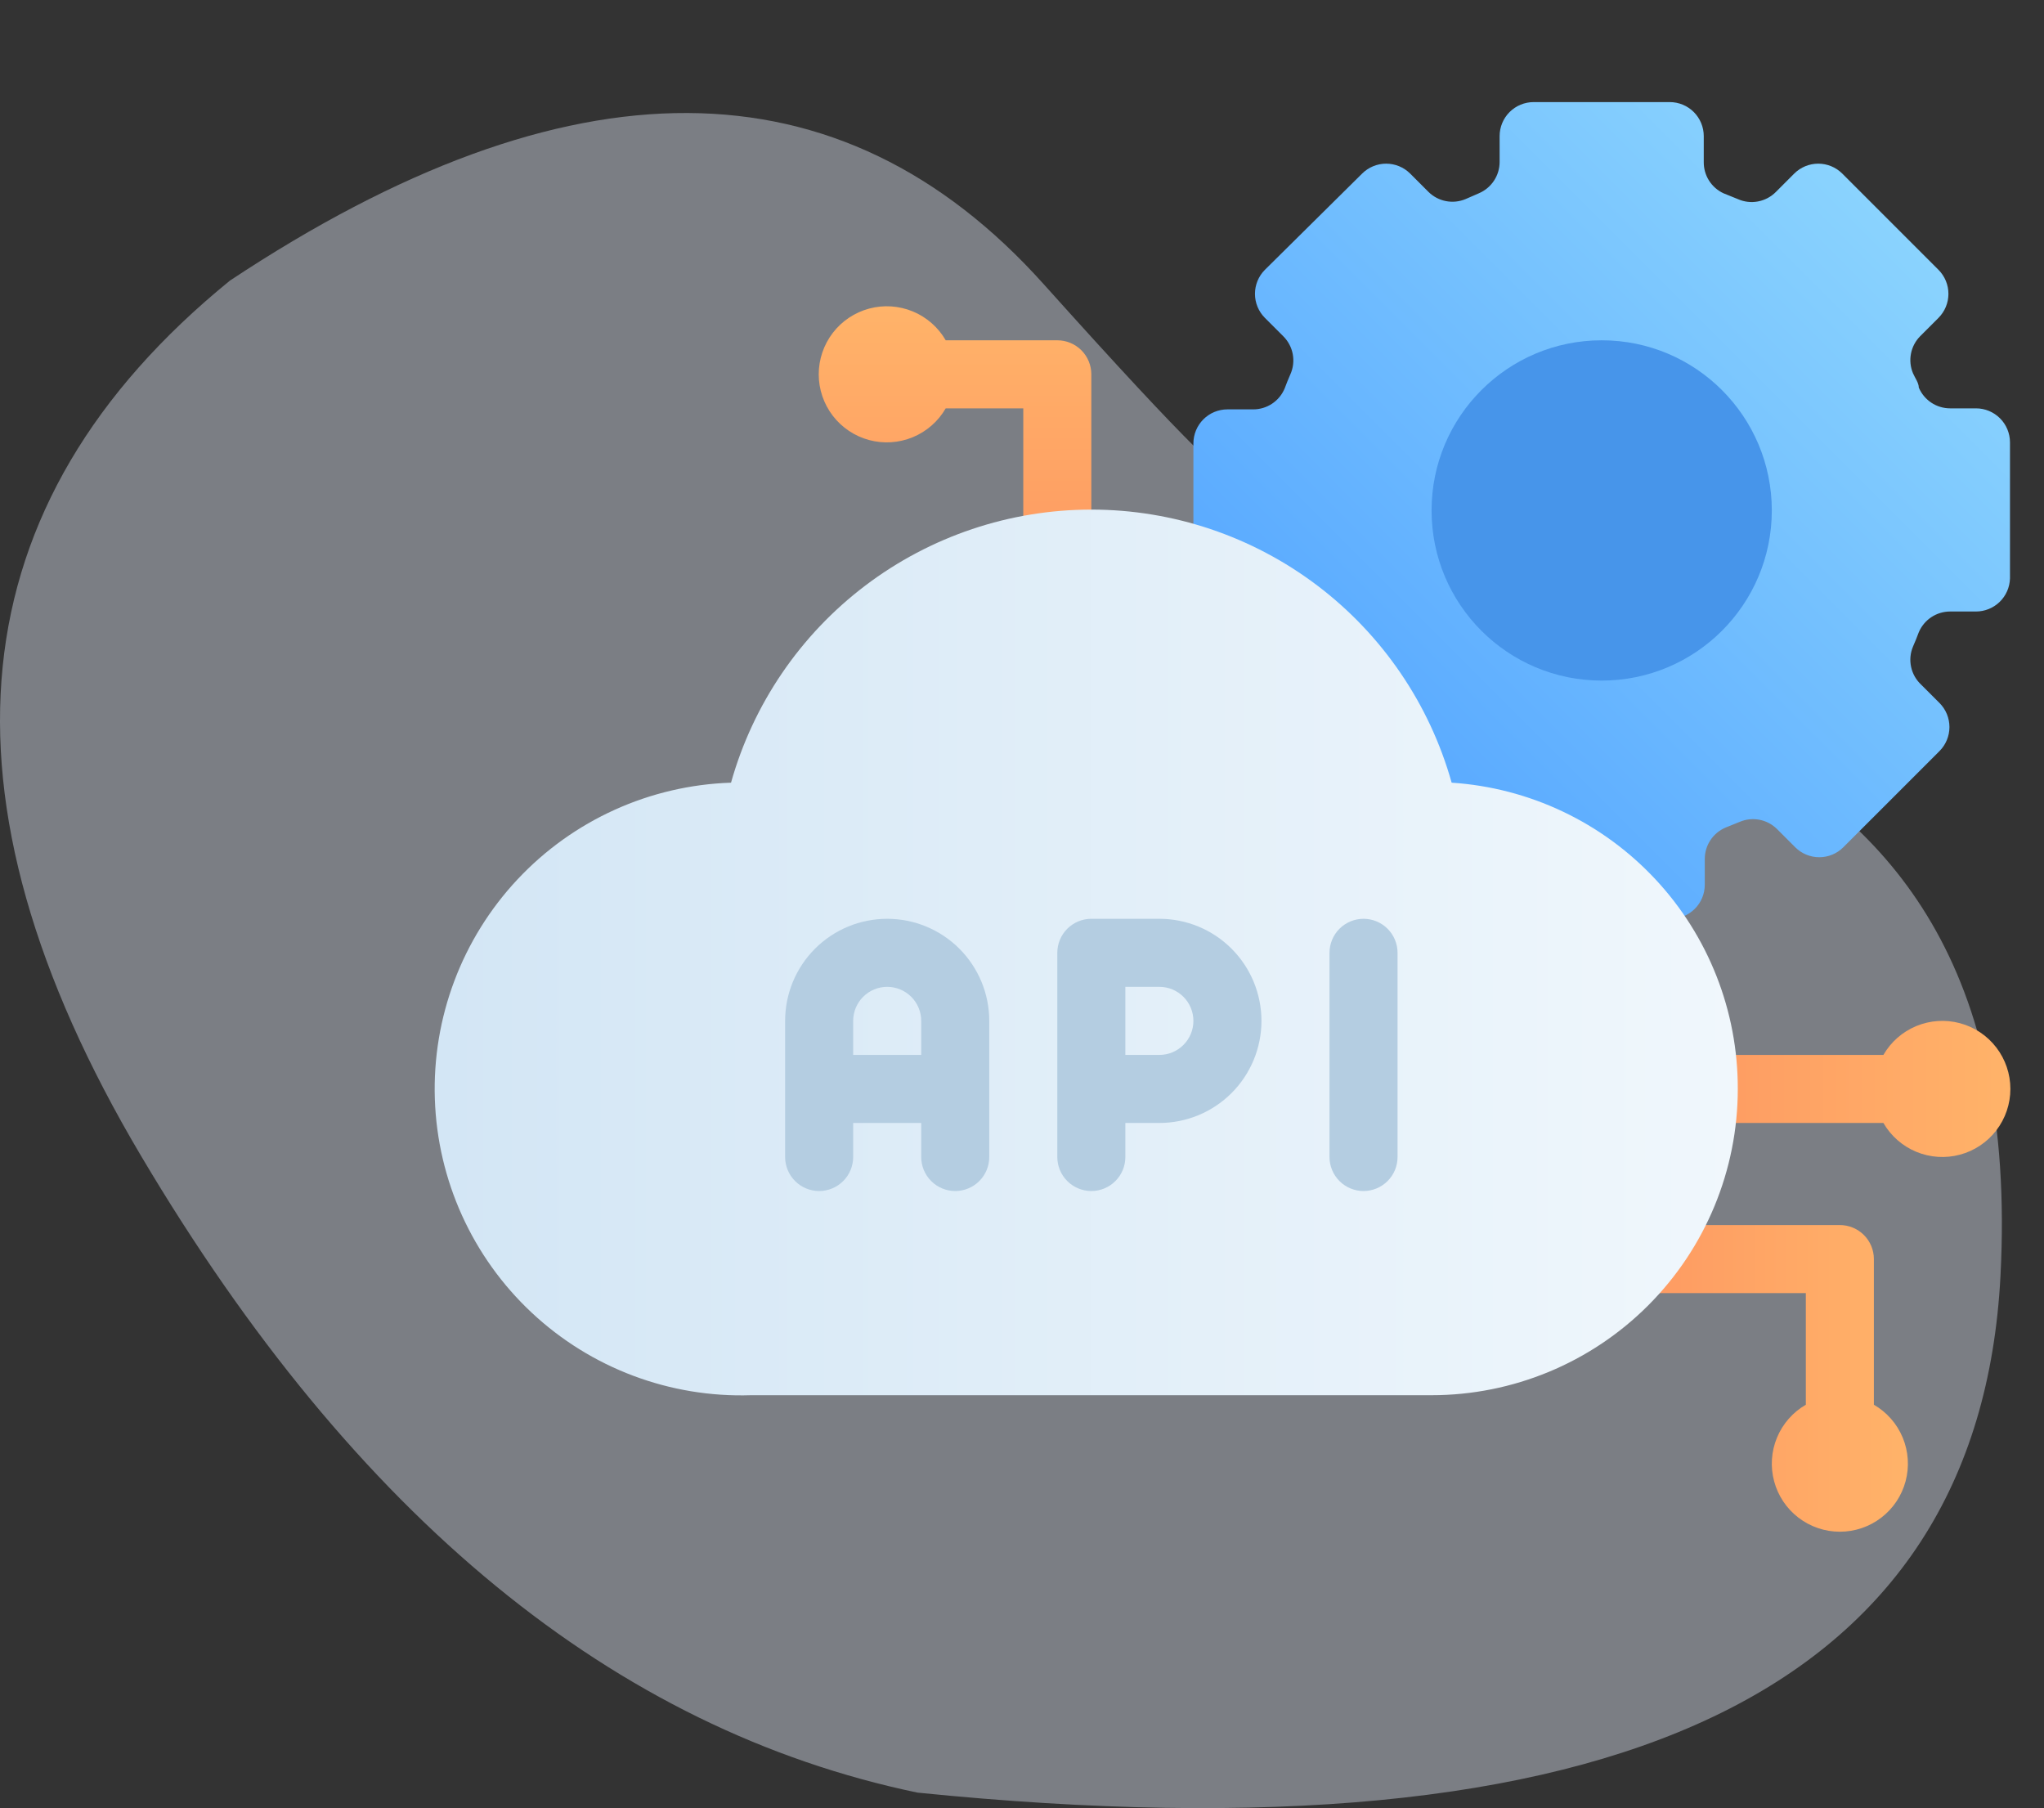 <svg width="199" height="176" viewBox="0 0 199 176" fill="none" xmlns="http://www.w3.org/2000/svg">
<rect x="0" y="0" width="199" height="176" fill="#333333" stroke="none"/>
<path opacity="0.4" d="M89.329 174.499C157.522 181.4 192.667 164.625 194.765 124.174C197.911 63.496 144.911 70.051 129.476 54.059C114.041 38.067 131.332 60.794 101.606 27.655C81.787 5.562 55.38 5.449 22.383 27.316C-4.233 48.978 -7.112 77.386 13.746 112.541C34.604 147.694 59.797 168.347 89.329 174.499Z" fill="#E6EFFD"/>
<path d="M183.365 102.688H162.563C161.684 102.688 160.841 103.036 160.22 103.658C159.599 104.279 159.25 105.121 159.25 106C159.25 106.879 159.599 107.721 160.22 108.342C160.841 108.964 161.684 109.313 162.563 109.313H183.365C184.094 110.576 185.22 111.563 186.567 112.121C187.915 112.679 189.408 112.777 190.817 112.399C192.226 112.022 193.471 111.19 194.358 110.033C195.246 108.876 195.727 107.458 195.727 106C195.727 104.542 195.246 103.124 194.358 101.967C193.471 100.81 192.226 99.978 190.817 99.601C189.408 99.223 187.915 99.321 186.567 99.879C185.22 100.437 184.094 101.425 183.365 102.688Z" fill="url(#paint0_linear_296_1887)"/>
<path d="M182.438 136.74V122.562C182.438 121.684 182.089 120.841 181.467 120.22C180.846 119.599 180.004 119.25 179.125 119.25H159.25C158.372 119.25 157.529 119.599 156.908 120.22C156.287 120.841 155.938 121.684 155.938 122.562C155.938 123.441 156.287 124.284 156.908 124.905C157.529 125.526 158.372 125.875 159.25 125.875H175.813V136.74C174.55 137.469 173.562 138.595 173.004 139.942C172.446 141.29 172.348 142.783 172.726 144.192C173.103 145.601 173.935 146.846 175.092 147.733C176.249 148.621 177.667 149.102 179.125 149.102C180.583 149.102 182.001 148.621 183.158 147.733C184.315 146.846 185.147 145.601 185.524 144.192C185.902 142.783 185.804 141.29 185.246 139.942C184.688 138.595 183.701 137.469 182.438 136.74Z" fill="url(#paint1_linear_296_1887)"/>
<path d="M102.938 33.125H92.073C91.344 31.862 90.218 30.875 88.871 30.317C87.523 29.759 86.029 29.661 84.621 30.038C83.212 30.416 81.967 31.247 81.079 32.404C80.192 33.562 79.71 34.979 79.71 36.438C79.71 37.896 80.192 39.313 81.079 40.471C81.967 41.628 83.212 42.459 84.621 42.837C86.029 43.214 87.523 43.116 88.871 42.558C90.218 42 91.344 41.013 92.073 39.75H99.625V56.312C99.625 57.191 99.974 58.034 100.596 58.655C101.217 59.276 102.059 59.625 102.938 59.625C103.816 59.625 104.659 59.276 105.28 58.655C105.901 58.034 106.25 57.191 106.25 56.312V36.438C106.25 35.559 105.901 34.716 105.28 34.095C104.659 33.474 103.816 33.125 102.938 33.125Z" fill="url(#paint2_linear_296_1887)"/>
<path d="M195.688 56.312V43.062C195.688 42.184 195.339 41.341 194.717 40.72C194.096 40.099 193.254 39.75 192.375 39.75H189.858C189.207 39.749 188.572 39.558 188.03 39.198C187.488 38.839 187.064 38.328 186.81 37.729C186.81 37.266 186.446 36.802 186.247 36.338C185.993 35.735 185.924 35.07 186.048 34.427C186.172 33.785 186.483 33.193 186.943 32.727L188.731 30.939C189.348 30.318 189.695 29.479 189.695 28.603C189.695 27.728 189.348 26.889 188.731 26.268L179.357 16.894C178.736 16.277 177.897 15.931 177.022 15.931C176.147 15.931 175.307 16.277 174.686 16.894L172.898 18.683C172.424 19.162 171.814 19.486 171.151 19.61C170.488 19.735 169.803 19.654 169.188 19.378L167.796 18.815C167.216 18.547 166.726 18.116 166.385 17.575C166.044 17.035 165.867 16.407 165.875 15.768V13.25C165.875 12.371 165.526 11.529 164.905 10.908C164.284 10.287 163.441 9.938 162.563 9.938H149.313C148.434 9.938 147.591 10.287 146.97 10.908C146.349 11.529 146 12.371 146 13.25V15.768C146 16.418 145.808 17.053 145.448 17.595C145.089 18.137 144.578 18.561 143.979 18.815L142.688 19.378C142.084 19.632 141.419 19.701 140.777 19.577C140.134 19.453 139.543 19.142 139.077 18.683L137.288 16.894C136.668 16.277 135.828 15.931 134.953 15.931C134.078 15.931 133.238 16.277 132.618 16.894L123.144 26.268C122.527 26.889 122.181 27.728 122.181 28.603C122.181 29.479 122.527 30.318 123.144 30.939L124.933 32.727C125.412 33.202 125.736 33.811 125.861 34.474C125.985 35.137 125.904 35.822 125.628 36.438C125.429 36.901 125.231 37.365 125.065 37.829C124.811 38.428 124.387 38.938 123.845 39.298C123.303 39.657 122.668 39.849 122.018 39.849H119.5C118.622 39.849 117.779 40.198 117.158 40.82C116.537 41.441 116.188 42.283 116.188 43.162V56.412C116.188 57.29 116.537 58.133 117.158 58.754C117.779 59.375 118.622 59.724 119.5 59.724H122.018C122.668 59.725 123.303 59.917 123.845 60.276C124.387 60.635 124.811 61.146 125.065 61.745C125.231 62.209 125.429 62.672 125.628 63.136C125.882 63.739 125.951 64.404 125.827 65.047C125.704 65.689 125.392 66.281 124.933 66.747L123.144 68.536C122.527 69.156 122.181 69.996 122.181 70.871C122.181 71.746 122.527 72.586 123.144 73.206L132.518 82.581C133.139 83.198 133.978 83.544 134.853 83.544C135.729 83.544 136.568 83.198 137.189 82.581L138.978 80.792C139.44 80.295 140.044 79.953 140.707 79.811C141.371 79.668 142.062 79.733 142.688 79.997L144.079 80.56C144.678 80.814 145.188 81.238 145.548 81.78C145.907 82.322 146.099 82.957 146.099 83.608V86.125C146.099 87.004 146.448 87.846 147.07 88.467C147.691 89.088 148.533 89.438 149.412 89.438H162.662C163.54 89.438 164.383 89.088 165.004 88.467C165.625 87.846 165.974 87.004 165.974 86.125V83.608C165.975 82.957 166.167 82.322 166.526 81.78C166.885 81.238 167.396 80.814 167.995 80.56L169.386 79.997C169.99 79.743 170.654 79.674 171.297 79.798C171.94 79.921 172.531 80.233 172.997 80.692L174.786 82.481C175.406 83.098 176.246 83.445 177.121 83.445C177.996 83.445 178.836 83.098 179.456 82.481L188.831 73.107C189.448 72.486 189.794 71.647 189.794 70.772C189.794 69.896 189.448 69.057 188.831 68.436L187.042 66.647C186.545 66.185 186.203 65.581 186.061 64.918C185.918 64.254 185.983 63.563 186.247 62.938C186.446 62.474 186.644 62.01 186.81 61.546C187.064 60.947 187.488 60.437 188.03 60.077C188.572 59.718 189.207 59.526 189.858 59.526H192.375C193.237 59.526 194.064 59.191 194.683 58.591C195.301 57.991 195.662 57.174 195.688 56.312Z" fill="url(#paint3_linear_296_1887)"/>
<path d="M155.938 66.25C165.085 66.25 172.5 58.835 172.5 49.688C172.5 40.54 165.085 33.125 155.938 33.125C146.79 33.125 139.375 40.54 139.375 49.688C139.375 58.835 146.79 66.25 155.938 66.25Z" fill="#4795EA"/>
<path d="M169.188 106C169.188 113.907 166.047 121.49 160.456 127.081C154.865 132.672 147.282 135.813 139.375 135.813H73.125C65.218 136.072 57.532 133.179 51.758 127.772C45.984 122.364 42.595 114.884 42.336 106.977C42.076 99.07 44.969 91.385 50.376 85.61C55.784 79.836 63.264 76.447 71.171 76.188C73.32 68.538 77.911 61.8 84.243 57.002C90.576 52.203 98.304 49.605 106.25 49.605C114.196 49.605 121.924 52.203 128.257 57.002C134.59 61.8 139.18 68.538 141.33 76.188C148.893 76.684 155.983 80.043 161.158 85.581C166.333 91.119 169.204 98.421 169.188 106Z" fill="url(#paint4_linear_296_1887)"/>
<path d="M112.875 89.438H106.25C105.372 89.438 104.529 89.787 103.908 90.408C103.287 91.029 102.938 91.871 102.938 92.75V112.625C102.938 113.504 103.287 114.346 103.908 114.967C104.529 115.589 105.372 115.938 106.25 115.938C107.129 115.938 107.971 115.589 108.592 114.967C109.214 114.346 109.563 113.504 109.563 112.625V109.312H112.875C115.511 109.312 118.038 108.266 119.902 106.402C121.766 104.538 122.813 102.011 122.813 99.375C122.813 96.739 121.766 94.212 119.902 92.348C118.038 90.484 115.511 89.438 112.875 89.438ZM112.875 102.688H109.563V96.062H112.875C113.754 96.062 114.596 96.412 115.217 97.033C115.839 97.654 116.188 98.496 116.188 99.375C116.188 100.254 115.839 101.096 115.217 101.717C114.596 102.339 113.754 102.688 112.875 102.688Z" fill="#B4CDE1"/>
<path d="M86.375 89.438C83.74 89.438 81.212 90.484 79.348 92.348C77.484 94.212 76.438 96.739 76.438 99.375V112.625C76.438 113.504 76.787 114.346 77.408 114.967C78.029 115.589 78.871 115.938 79.75 115.938C80.629 115.938 81.471 115.589 82.092 114.967C82.714 114.346 83.063 113.504 83.063 112.625V109.312H89.688V112.625C89.688 113.504 90.037 114.346 90.658 114.967C91.279 115.589 92.121 115.938 93 115.938C93.879 115.938 94.721 115.589 95.342 114.967C95.964 114.346 96.313 113.504 96.313 112.625V99.375C96.313 96.739 95.266 94.212 93.402 92.348C91.538 90.484 89.011 89.438 86.375 89.438ZM83.063 102.688V99.375C83.063 98.496 83.412 97.654 84.033 97.033C84.654 96.412 85.496 96.062 86.375 96.062C87.254 96.062 88.096 96.412 88.717 97.033C89.339 97.654 89.688 98.496 89.688 99.375V102.688H83.063Z" fill="#B4CDE1"/>
<path d="M132.75 115.938C131.872 115.938 131.029 115.589 130.408 114.967C129.787 114.346 129.438 113.504 129.438 112.625V92.75C129.438 91.871 129.787 91.029 130.408 90.408C131.029 89.787 131.872 89.438 132.75 89.438C133.629 89.438 134.471 89.787 135.092 90.408C135.714 91.029 136.063 91.871 136.063 92.75V112.625C136.063 113.504 135.714 114.346 135.092 114.967C134.471 115.589 133.629 115.938 132.75 115.938Z" fill="#B4CDE1"/>
<defs>
<linearGradient id="paint0_linear_296_1887" x1="159.25" y1="106" x2="195.688" y2="106" gradientUnits="userSpaceOnUse">
<stop stop-color="#FE9661"/>
<stop offset="1" stop-color="#FFB369"/>
</linearGradient>
<linearGradient id="paint1_linear_296_1887" x1="155.938" y1="134.156" x2="185.75" y2="134.156" gradientUnits="userSpaceOnUse">
<stop stop-color="#FE9661"/>
<stop offset="1" stop-color="#FFB369"/>
</linearGradient>
<linearGradient id="paint2_linear_296_1887" x1="93" y1="59.625" x2="93" y2="29.812" gradientUnits="userSpaceOnUse">
<stop stop-color="#FE9661"/>
<stop offset="1" stop-color="#FFB369"/>
</linearGradient>
<linearGradient id="paint3_linear_296_1887" x1="127.814" y1="77.811" x2="184.061" y2="21.564" gradientUnits="userSpaceOnUse">
<stop stop-color="#54A5FF"/>
<stop offset="1" stop-color="#8AD3FE"/>
</linearGradient>
<linearGradient id="paint4_linear_296_1887" x1="43.313" y1="92.75" x2="169.188" y2="92.75" gradientUnits="userSpaceOnUse">
<stop stop-color="#D3E6F5"/>
<stop offset="1" stop-color="#F0F7FC"/>
</linearGradient>
</defs>
</svg>
